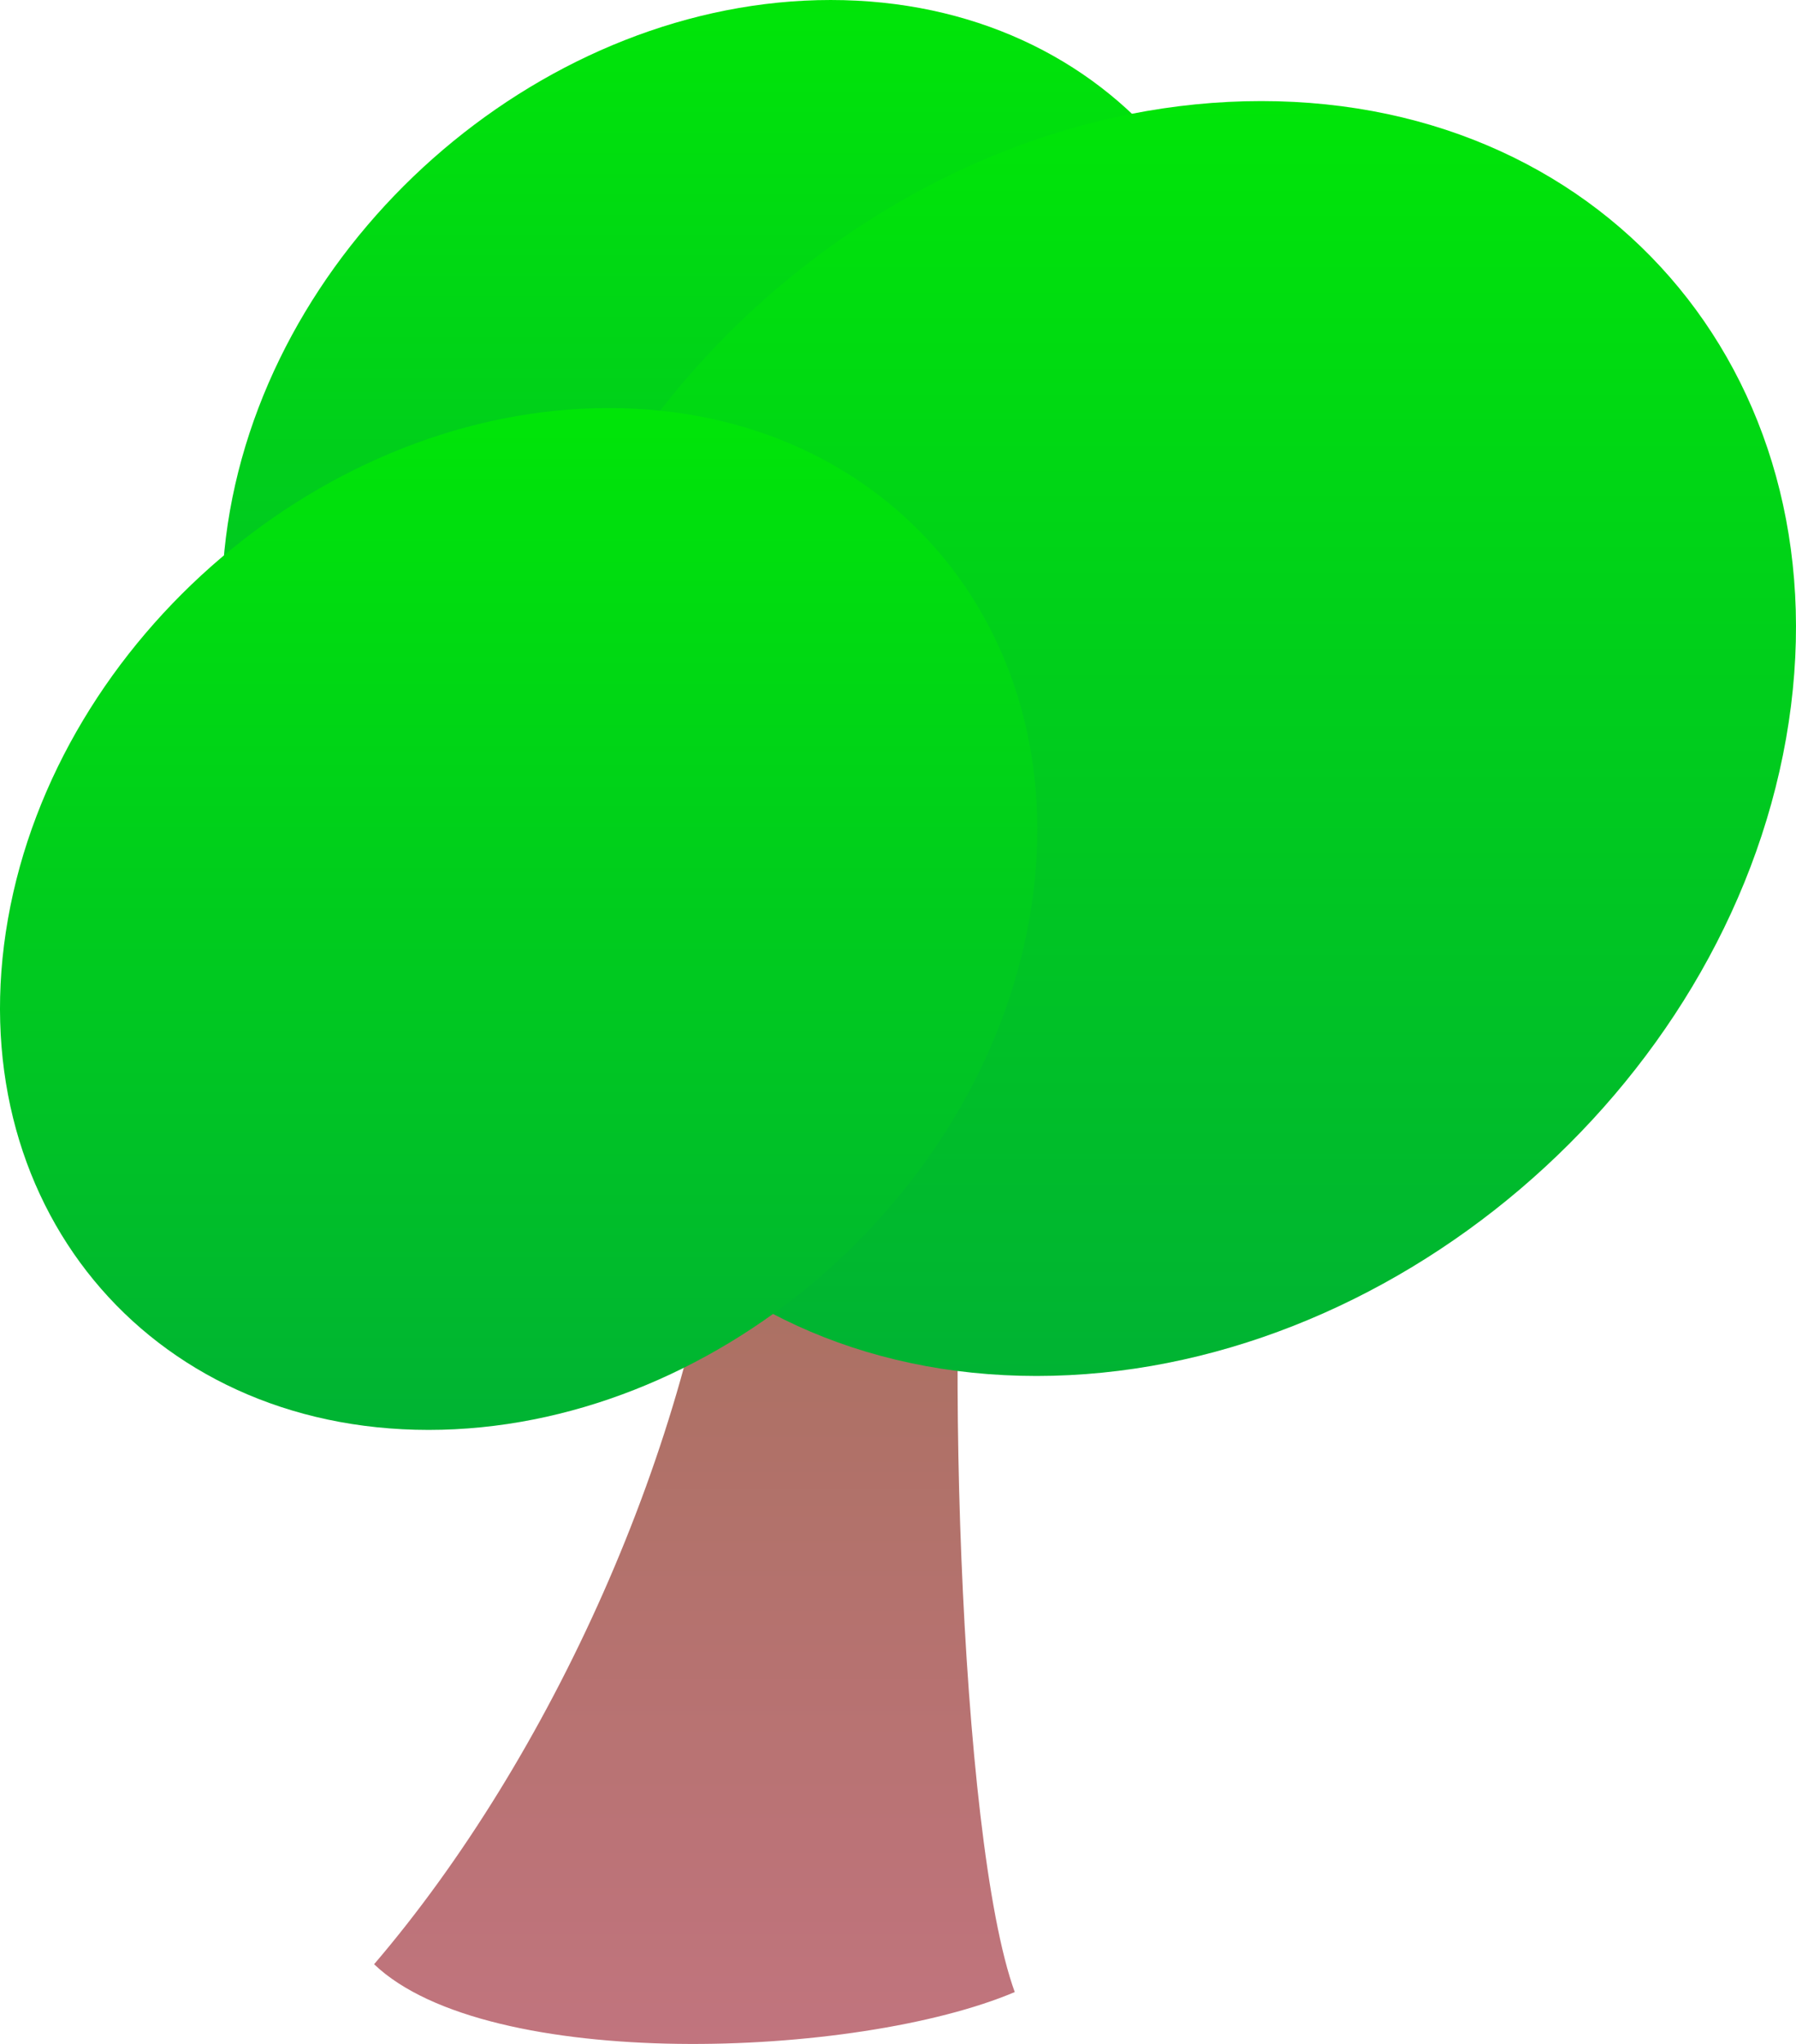 <svg version="1.1" xmlns="http://www.w3.org/2000/svg" xmlns:xlink="http://www.w3.org/1999/xlink" width="110.781" height="126.022" viewBox="0,0,110.781,126.022"><defs><linearGradient x1="239.681" y1="111.576" x2="239.681" y2="180" gradientUnits="userSpaceOnUse" id="color-1"><stop offset="0" stop-color="#a16f55"/><stop offset="1" stop-color="#c1747e"/></linearGradient><linearGradient x1="242.53" y1="53.978" x2="242.53" y2="116.981" gradientUnits="userSpaceOnUse" id="color-2"><stop offset="0" stop-color="#00e508"/><stop offset="1" stop-color="#00b333"/></linearGradient><linearGradient x1="267.714" y1="60.21" x2="267.714" y2="138.814" gradientUnits="userSpaceOnUse" id="color-3"><stop offset="0" stop-color="#00e508"/><stop offset="1" stop-color="#00b333"/></linearGradient><linearGradient x1="228.84" y1="79.137" x2="228.84" y2="142.14" gradientUnits="userSpaceOnUse" id="color-4"><stop offset="0" stop-color="#00e508"/><stop offset="1" stop-color="#00b333"/></linearGradient></defs><g transform="translate(-196.848,-53.978)"><g data-paper-data="{&quot;isPaintingLayer&quot;:true}" fill-rule="nonzero" stroke="none" stroke-width="1" stroke-linecap="butt" stroke-linejoin="miter" stroke-miterlimit="10" stroke-dasharray="" stroke-dashoffset="0" style="mix-blend-mode: normal"><path d="M219.923,175.085c10.855,-12.685 19.665,-31.982 21.51,-49.202c1.846,-17.221 17.07,-18.739 15.328,-5.4c-1.743,13.339 -0.778,46.802 2.679,56.318c-9.717,4.116 -32.514,4.969 -39.517,-1.716z" fill="url(#color-1)"/><path d="M236.976,116.981c-17.398,0 -29.015,-14.104 -25.947,-31.502c3.068,-17.398 19.658,-31.501 37.056,-31.501c17.398,0 29.015,14.103 25.947,31.501c-3.068,17.398 -19.658,31.502 -37.056,31.502z" fill="url(#color-2)"/><path d="M260.784,138.814c-21.706,0 -36.2,-17.596 -32.372,-39.302c3.827,-21.706 24.526,-39.302 46.232,-39.302c21.706,0 36.199,17.596 32.372,39.302c-3.827,21.706 -24.526,39.302 -46.232,39.302z" fill="url(#color-3)"/><path d="M223.286,142.14c-17.398,0 -29.015,-14.104 -25.947,-31.502c3.068,-17.398 19.658,-31.501 37.056,-31.501c17.398,0 29.015,14.103 25.947,31.501c-3.067,17.398 -19.658,31.502 -37.056,31.502z" fill="url(#color-4)"/></g></g></svg>